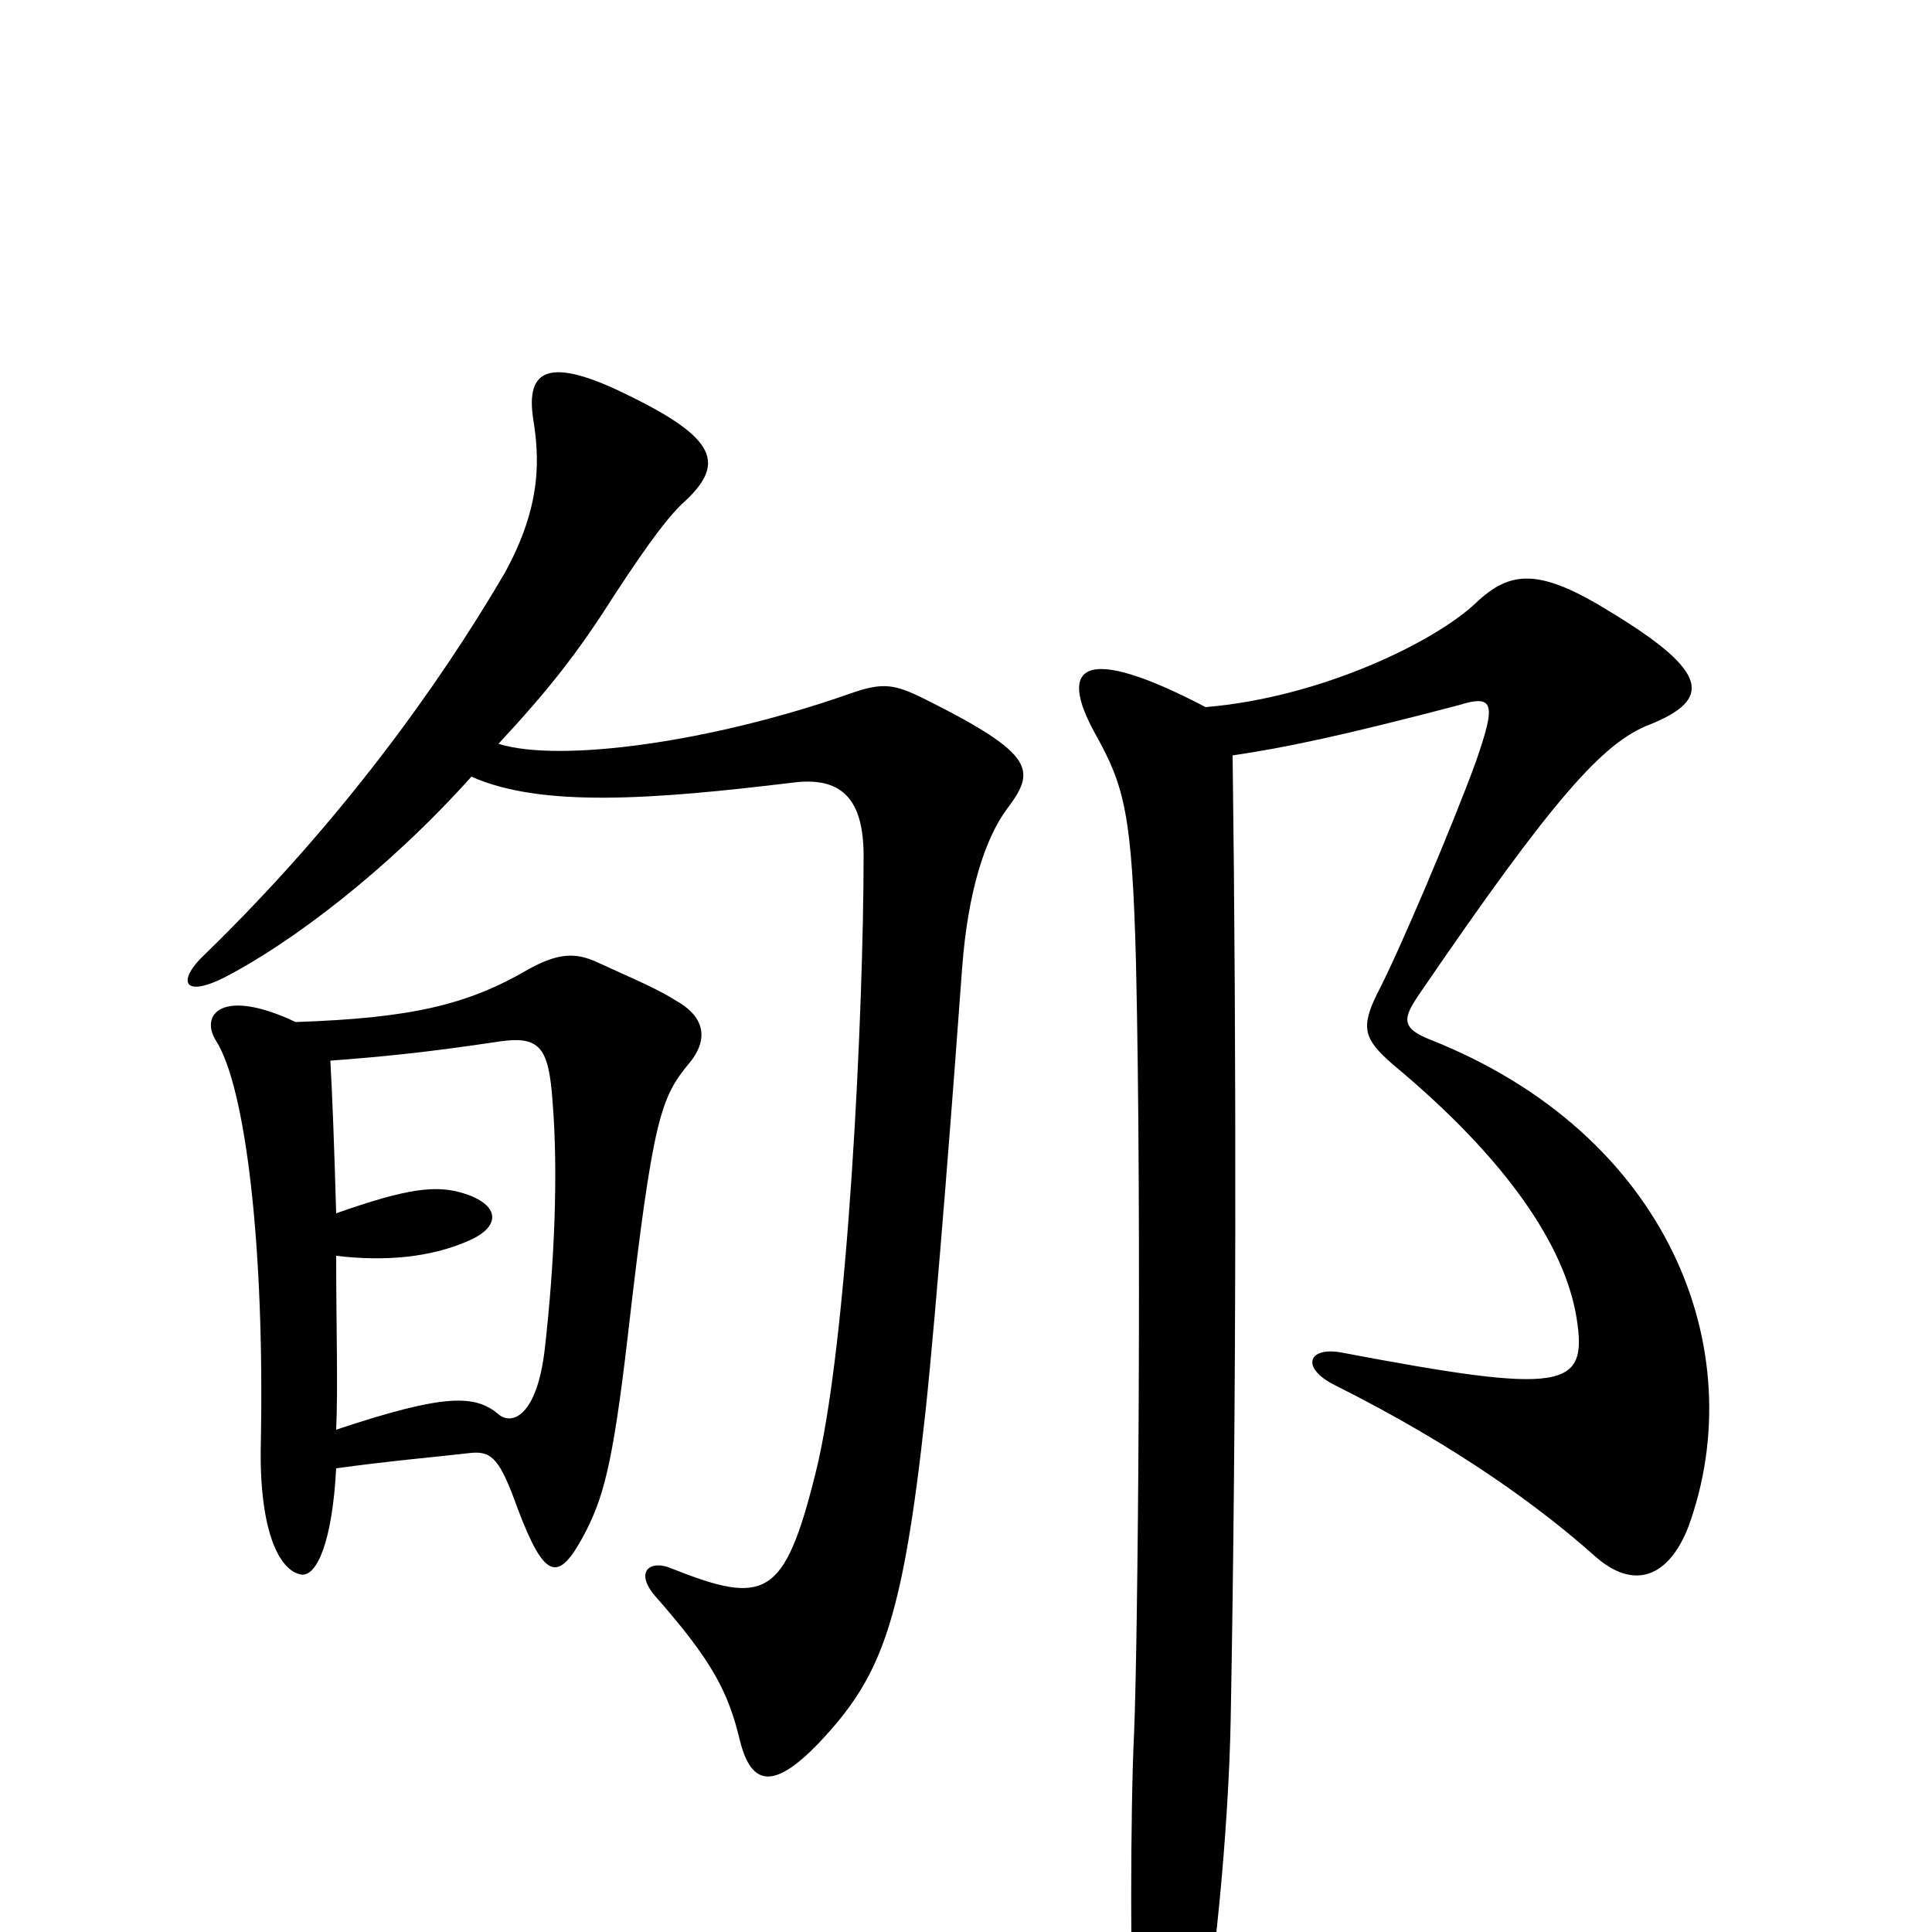 <svg xmlns="http://www.w3.org/2000/svg" viewBox="0 -1000 1000 1000">
	<path fill="#000000" d="M521 -581C536 -601 537 -609 479 -638C463 -646 457 -647 440 -641C369 -616 290 -605 258 -615C284 -643 299 -662 318 -692C337 -721 347 -734 355 -741C375 -760 371 -773 326 -795C284 -816 272 -809 276 -783C279 -764 281 -739 261 -703C227 -645 176 -574 106 -506C92 -493 94 -483 116 -494C151 -512 201 -550 244 -598C280 -582 337 -586 411 -595C436 -598 447 -586 447 -557C447 -478 439 -304 422 -237C406 -173 396 -169 348 -188C337 -193 328 -187 339 -174C369 -140 377 -124 383 -99C389 -75 401 -74 424 -98C456 -132 467 -159 479 -269C485 -325 494 -444 498 -499C501 -539 510 -566 521 -581ZM357 -450C366 -461 366 -473 350 -482C339 -489 324 -495 309 -502C298 -507 289 -507 273 -498C242 -480 213 -473 153 -471C115 -489 103 -475 112 -461C127 -437 137 -356 135 -253C134 -209 144 -187 156 -185C164 -184 172 -202 174 -240C203 -244 227 -246 244 -248C255 -249 259 -244 268 -219C282 -182 289 -181 302 -205C312 -224 317 -240 325 -309C338 -422 342 -432 357 -450ZM874 -210C907 -301 864 -413 740 -462C725 -468 726 -473 735 -486C804 -587 830 -616 854 -625C886 -638 885 -652 834 -683C797 -706 782 -705 764 -688C743 -668 684 -639 624 -634C561 -667 547 -656 567 -620C582 -593 586 -579 588 -501C591 -370 589 -150 587 -103C585 -63 585 33 587 51C594 114 605 118 620 61C628 31 636 -54 637 -110C640 -271 640 -456 638 -609C665 -613 694 -619 755 -635C774 -641 774 -635 764 -606C752 -573 724 -507 713 -486C704 -468 706 -462 721 -449C780 -400 810 -355 816 -318C822 -281 810 -278 694 -300C677 -303 673 -292 691 -283C755 -251 798 -219 825 -195C846 -176 864 -184 874 -210ZM286 -430C289 -393 287 -346 282 -302C278 -267 265 -262 258 -268C246 -278 231 -279 174 -260C175 -282 174 -313 174 -350C199 -347 223 -349 243 -358C259 -365 259 -376 241 -382C226 -387 211 -385 174 -372C173 -407 172 -433 171 -451C197 -453 219 -455 259 -461C280 -464 284 -457 286 -430Z"/>
</svg>